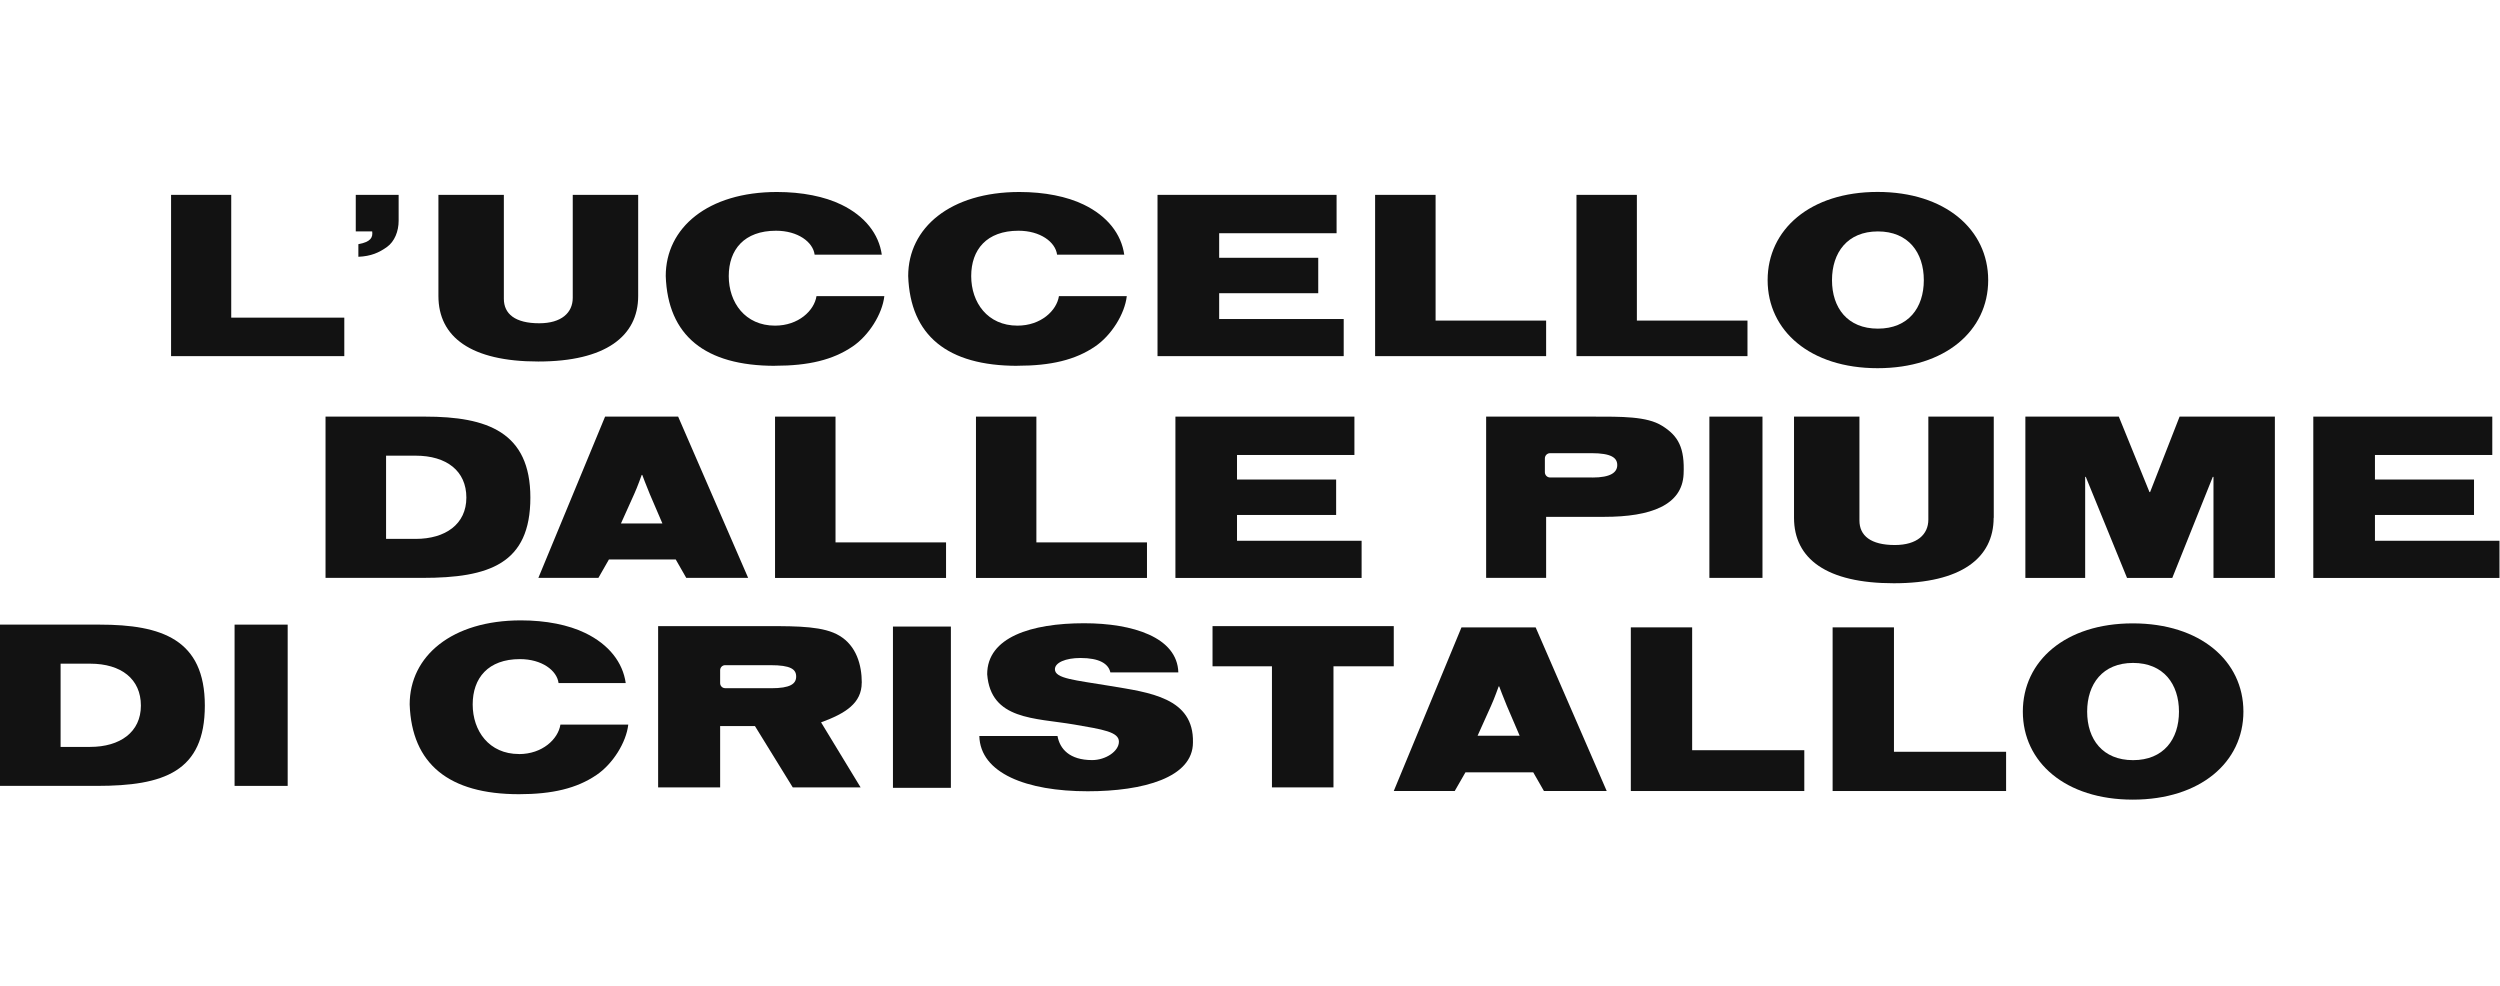 <svg width="1825" height="720" viewBox="0 0 1825 720" fill="none" xmlns="http://www.w3.org/2000/svg">
<path d="M1569.57 359.23H1569.12L1546.73 304.13H1478.52V421.902H1522.17V348.101H1522.62L1552.74 421.902H1585.76L1615.34 348.101H1615.84V421.902H1660.66V304.13H1591.1L1569.57 359.23Z" fill="#121212"/>
<path d="M810.338 500.721C784.693 496.433 770.084 495.43 770.084 488.542C770.084 483.753 777.773 480.332 788.764 480.332C802.423 480.332 809.162 484.437 810.565 490.868H860.182C859.458 465.188 826.847 454.971 791.387 454.971C752.806 454.971 720.648 465.188 720.648 492.191C723.226 525.717 755.429 523.983 784.196 528.91C805.273 532.513 816.806 534.337 816.806 541.407C816.806 548.477 807.082 554.863 797.267 554.863C780.713 554.863 773.657 546.653 771.983 537.302H714.903C715.627 564.488 749.414 577.624 794.01 577.624C834.536 577.624 870.856 567.68 870.856 542C871.625 509.296 839.059 505.51 810.293 500.721H810.338Z" fill="#121212"/>
<path d="M210.002 455.975H171.24V573.701H210.002V455.975Z" fill="#121212"/>
<path d="M694.144 457.388H651.854V575.115H694.144V457.388Z" fill="#121212"/>
<path d="M1286.61 304.13H1247.85V421.857H1286.61V304.13Z" fill="#121212"/>
<path d="M1162.23 304.131H1084.88V421.858H1128.67V377.294H1171.18C1205.06 377.294 1227.99 368.81 1229.03 346.095C1229.89 326.938 1225.23 318.18 1213.25 310.791C1202.21 303.858 1183.67 304.131 1162.27 304.131H1162.23ZM1162.32 348.558H1131.56C1129.44 348.558 1127.76 346.825 1127.76 344.727V334.646C1127.76 332.503 1129.48 330.815 1131.56 330.815H1161.77C1176.34 330.815 1180.59 334.236 1180.59 339.481C1180.59 344.727 1176.07 348.604 1162.32 348.604V348.558Z" fill="#121212"/>
<path d="M1066.88 457.981L1017.45 577.441H1061.95L1069.78 563.803H1119.26L1127.08 577.441H1172.9L1121.02 457.981H1066.88ZM1078.64 537.074L1088.41 515.362C1090.9 509.934 1094.02 501.086 1094.02 501.086H1094.43C1094.43 501.086 1097.73 509.934 1100.04 515.362L1109.35 537.074H1078.64Z" fill="#121212"/>
<path d="M1235.27 457.981H1190.5V577.441H1317.14V547.656H1235.27V457.981Z" fill="#121212"/>
<path d="M1382.59 457.981H1337.81V577.441H1464.45V548.797H1382.59V457.981Z" fill="#121212"/>
<path d="M1556.95 455.062C1507.7 455.062 1476.67 482.521 1476.67 519.468C1476.67 556.414 1507.74 583.736 1556.95 583.736C1606.16 583.736 1637.69 556.46 1637.69 519.468C1637.69 482.476 1606.21 455.062 1556.95 455.062ZM1557.13 554.909C1534.97 554.909 1523.62 539.72 1523.62 519.513C1523.62 499.307 1534.92 483.935 1557.13 483.935C1579.34 483.935 1590.65 499.307 1590.65 519.513C1590.65 539.72 1579.34 554.909 1557.13 554.909Z" fill="#121212"/>
<path d="M1128.67 234.024H1047.98V142.251H1003.83V259.978H1128.67V234.024Z" fill="#121212"/>
<path d="M441.717 304.13L393.004 421.857H436.832L444.521 408.401H493.279L500.968 421.857H546.152L495.043 304.13H441.671H441.717ZM453.295 382.128L462.929 360.735C465.372 355.399 468.447 346.687 468.447 346.687H468.854C468.854 346.687 472.111 355.399 474.372 360.735L483.554 382.128H453.295Z" fill="#121212"/>
<path d="M1733.71 394.763V375.924H1806.03V350.062H1733.71V332.136H1819.37V304.13H1688.71V421.902H1824.62V394.763H1733.71Z" fill="#121212"/>
<path d="M387.171 363.244C387.171 315.396 355.691 304.13 310.325 304.13H237.641V421.857H308.335C357.228 421.857 387.171 411.548 387.171 363.244ZM281.83 393.394V332.638H303.405C326.11 332.638 340.448 343.859 340.448 363.244C340.448 382.63 325.206 393.394 303.405 393.394H281.83Z" fill="#121212"/>
<path d="M980.902 232.884H889.99V214.046H962.313V188.184H889.99V170.258H975.701V142.251H844.986V259.978H980.902V232.884Z" fill="#121212"/>
<path d="M837.295 395.948H756.56V304.13H712.461V421.902H837.295V395.948Z" fill="#121212"/>
<path d="M742.765 267.003C767.189 267.003 785.01 262.715 799.302 252.999C811.288 244.926 821.103 229.189 822.551 216.19H773.024C771.396 226.726 759.907 237.719 742.765 237.719C720.919 237.719 708.978 220.842 708.978 201.548C708.978 182.254 720.241 168.433 743.489 168.433C759.455 168.433 770.491 176.689 771.667 185.903H820.696C818.57 170.896 808.484 157.76 791.116 149.367C778.904 143.437 762.485 140.153 744.167 140.153C693.736 140.153 662.979 166.244 662.979 201.503C664.472 244.972 691.61 267.048 742.765 267.048V267.003Z" fill="#121212"/>
<path d="M261.61 178.24V187.454C270.837 187.043 276.716 184.443 282.551 180.247C287.979 176.324 291.009 168.935 291.009 161.181V142.251H259.71V168.935H271.696C272.239 173.131 270.927 176.552 261.655 178.24H261.61Z" fill="#121212"/>
<path d="M629.101 498.394C629.101 485.394 625.166 471.528 612.909 464.139C601.647 457.206 582.831 457.069 560.985 457.069H480.431V574.795H525.706V530.049H551.125L578.715 574.795H628.242L599.385 527.313C617.387 520.744 629.056 513.218 629.056 498.394H629.101ZM563.02 502.362H529.324C527.334 502.362 525.706 500.72 525.706 498.713V489.226C525.706 487.219 527.334 485.577 529.324 485.577H562.432C577.223 485.577 581.203 488.542 581.203 493.878C581.203 499.215 576.906 502.408 562.975 502.408L563.02 502.362Z" fill="#121212"/>
<path d="M565.78 304.13V421.902H690.615V395.948H609.925V304.13H565.78Z" fill="#121212"/>
<path d="M1455.45 377.977V304.13H1407.69V379.3C1407.69 390.156 1399.46 397.864 1383.22 397.864C1365.62 397.864 1357.39 391.022 1357.39 379.984V304.13H1309.63V377.977C1309.63 407.899 1333.37 425.779 1382.49 425.779C1431.61 425.779 1455.36 407.397 1455.36 377.977H1455.45Z" fill="#121212"/>
<path d="M251.343 231.881H168.798V142.251H124.88V259.978H251.343V231.881Z" fill="#121212"/>
<path d="M565.778 267.003C590.202 267.003 608.022 262.715 622.315 252.999C634.301 244.926 644.116 229.189 645.563 216.19H596.037C594.408 226.726 582.92 237.719 565.778 237.719C543.932 237.719 531.991 220.842 531.991 201.548C531.991 182.254 543.253 168.433 566.501 168.433C582.468 168.433 593.504 176.689 594.68 185.903H643.709C641.583 170.896 631.497 157.76 614.129 149.367C601.916 143.437 585.498 140.153 567.18 140.153C516.749 140.153 485.992 166.244 485.992 201.503C487.485 244.972 514.623 267.048 565.778 267.048V267.003Z" fill="#121212"/>
<path d="M1017.45 457.069H885.148V486.398H928.524V574.795H973.437V486.398H1017.45V457.069Z" fill="#121212"/>
<path d="M1370.65 268.782C1419.9 268.782 1451.38 241.505 1451.38 204.513C1451.38 167.521 1419.9 140.108 1370.65 140.108C1321.39 140.108 1290.37 167.567 1290.37 204.513C1290.37 241.46 1321.44 268.782 1370.65 268.782ZM1370.87 168.935C1393.04 168.935 1404.39 184.307 1404.39 204.513C1404.39 224.72 1393.08 239.909 1370.87 239.909C1348.67 239.909 1337.36 224.72 1337.36 204.513C1337.36 184.307 1348.67 168.935 1370.87 168.935Z" fill="#121212"/>
<path d="M378.848 550.439C357.002 550.439 345.061 533.562 345.061 514.268C345.061 494.974 356.324 481.153 379.572 481.153C395.538 481.153 406.574 489.409 407.75 498.623H456.779C454.653 483.616 444.567 470.48 427.199 462.087C414.987 456.157 398.568 452.873 380.25 452.873C329.819 452.873 299.062 478.964 299.062 514.222C300.555 557.691 327.693 579.768 378.848 579.768C403.272 579.768 421.093 575.48 435.385 565.765C447.371 557.691 457.186 541.955 458.634 528.955H409.107C407.479 539.492 395.99 550.484 378.848 550.484V550.439Z" fill="#121212"/>
<path d="M393.004 263.901C441.897 263.901 465.869 245.519 465.869 216.099V142.251H418.106V217.421C418.106 228.277 409.874 235.986 393.637 235.986C376.042 235.986 367.811 229.144 367.811 218.106V142.251H320.048V216.099C320.048 246.021 343.794 263.901 392.913 263.901H393.004Z" fill="#121212"/>
<path d="M1275.66 234.024H1194.92V142.251H1150.83V259.978H1275.66V234.024Z" fill="#121212"/>
<path d="M988.726 332.136V304.13H858.057V421.902H993.972V394.763H903.015V375.924H975.383V350.062H903.015V332.136H988.726Z" fill="#121212"/>
<path d="M72.684 455.975H0V573.701H70.694C119.588 573.701 149.53 563.393 149.53 515.089C149.53 466.785 118.05 455.975 72.684 455.975ZM65.809 545.239H44.235V484.483H65.809C88.515 484.483 102.853 495.703 102.853 515.089C102.853 534.474 87.61 545.239 65.809 545.239Z" fill="#121212"/>
</svg>
